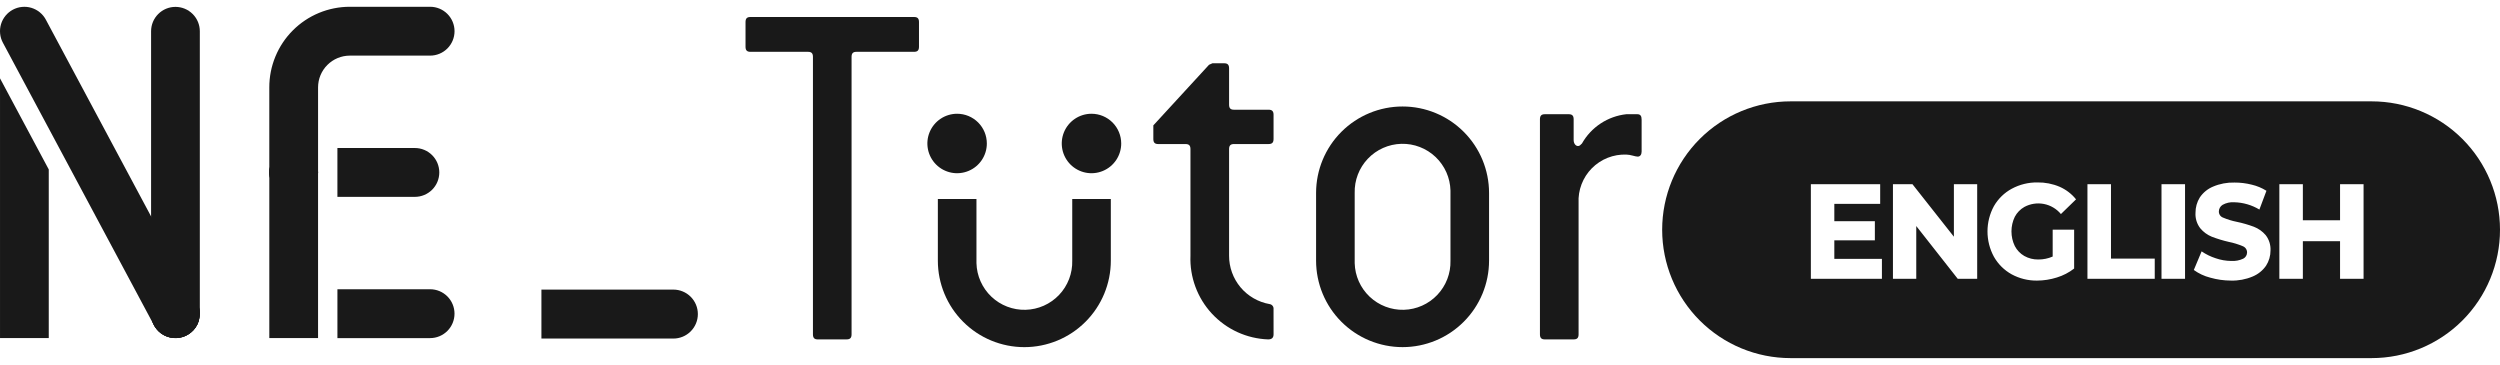 <svg width="185" height="27" viewBox="0 0 185 27" fill="none" xmlns="http://www.w3.org/2000/svg">
<path d="M40.065 25.053H49.83C50.31 25.053 50.771 24.862 51.111 24.522C51.451 24.183 51.642 23.722 51.642 23.241C51.642 22.761 51.451 22.3 51.111 21.96C50.771 21.621 50.31 21.43 49.83 21.43H40.065V25.053Z" fill="#191919"/>
<path d="M14.787 23.213V2.313C14.787 1.835 14.597 1.376 14.259 1.038C13.921 0.699 13.462 0.509 12.983 0.509C12.505 0.509 12.046 0.699 11.708 1.038C11.37 1.376 11.18 1.835 11.18 2.313V23.213C11.18 23.512 11.254 23.807 11.396 24.071L11.422 24.116C11.425 24.124 11.43 24.132 11.435 24.139C11.438 24.146 11.442 24.153 11.447 24.159C11.614 24.432 11.85 24.656 12.133 24.808C12.415 24.959 12.732 25.032 13.052 25.02C13.372 25.008 13.683 24.911 13.953 24.739C14.223 24.566 14.441 24.325 14.587 24.04L14.592 24.03L14.604 24.006L14.613 23.987L14.621 23.97L14.634 23.943V23.934L14.648 23.901C14.669 23.848 14.688 23.794 14.704 23.739C14.704 23.726 14.712 23.713 14.716 23.699L14.725 23.664V23.65L14.731 23.623L14.736 23.597V23.584C14.761 23.465 14.773 23.343 14.773 23.222" fill="#191919"/>
<path d="M23.536 12.76C23.536 12.282 23.346 11.823 23.008 11.485C22.669 11.146 22.211 10.956 21.733 10.956C21.254 10.956 20.796 11.146 20.457 11.485C20.119 11.823 19.929 12.282 19.929 12.76V25.018H23.536V12.76Z" fill="#191919"/>
<path d="M14.787 23.213V23.167C14.78 22.884 14.706 22.607 14.573 22.357L11.18 16.014L3.392 1.454C3.28 1.245 3.128 1.061 2.945 0.911C2.761 0.761 2.55 0.649 2.323 0.58C2.097 0.512 1.859 0.489 1.623 0.513C1.387 0.536 1.159 0.606 0.95 0.718C0.741 0.83 0.557 0.982 0.407 1.165C0.257 1.349 0.145 1.56 0.076 1.787C0.008 2.013 -0.015 2.251 0.009 2.487C0.032 2.723 0.102 2.951 0.214 3.16L11.394 24.065L11.42 24.11C11.424 24.118 11.428 24.126 11.433 24.133C11.436 24.14 11.44 24.147 11.445 24.153C11.485 24.218 11.529 24.28 11.577 24.34C11.616 24.388 11.657 24.433 11.701 24.476C11.712 24.487 11.72 24.498 11.731 24.507C11.778 24.553 11.831 24.594 11.88 24.635L11.903 24.654C11.956 24.694 12.011 24.73 12.069 24.763L12.094 24.778C12.155 24.813 12.218 24.844 12.283 24.87L12.297 24.877C12.515 24.967 12.748 25.013 12.983 25.014C13.149 25.013 13.313 24.989 13.472 24.943L13.513 24.93C13.572 24.912 13.632 24.89 13.692 24.865L13.751 24.837C13.779 24.824 13.806 24.814 13.832 24.799C13.858 24.784 13.869 24.775 13.888 24.764C13.926 24.742 13.962 24.717 13.998 24.694C14.034 24.671 14.071 24.644 14.105 24.616C14.139 24.588 14.169 24.56 14.2 24.532C14.231 24.504 14.265 24.475 14.294 24.443C14.323 24.411 14.354 24.373 14.382 24.338C14.41 24.303 14.433 24.279 14.455 24.247C14.504 24.178 14.547 24.107 14.586 24.032L14.591 24.022L14.603 23.998L14.612 23.979L14.62 23.962L14.633 23.935V23.926L14.647 23.893C14.668 23.84 14.687 23.786 14.703 23.731C14.703 23.718 14.711 23.705 14.715 23.691L14.724 23.656V23.642L14.73 23.615L14.735 23.589V23.576C14.76 23.457 14.772 23.336 14.772 23.214" fill="#191919"/>
<path d="M3.608 12.54L0.001 5.797V25.018H3.608V12.54Z" fill="#191919"/>
<path d="M30.7 10.953H24.968V14.568H30.7C31.179 14.568 31.639 14.377 31.978 14.039C32.317 13.7 32.508 13.24 32.508 12.76C32.508 12.281 32.317 11.821 31.978 11.482C31.639 11.143 31.179 10.953 30.7 10.953Z" fill="#191919"/>
<path d="M31.826 21.404H24.969V25.02H31.826C32.306 25.02 32.765 24.829 33.105 24.49C33.444 24.151 33.634 23.691 33.634 23.212C33.634 22.732 33.444 22.273 33.105 21.933C32.765 21.594 32.306 21.404 31.826 21.404Z" fill="#191919"/>
<path d="M11.182 16.015V23.215C11.181 23.514 11.255 23.809 11.398 24.072C11.407 24.088 11.415 24.103 11.424 24.118C11.428 24.126 11.432 24.134 11.437 24.141L11.449 24.162C11.489 24.226 11.534 24.288 11.581 24.348C11.597 24.368 11.616 24.386 11.632 24.404C11.648 24.422 11.681 24.461 11.708 24.487L11.734 24.516C11.749 24.531 11.768 24.545 11.784 24.559C11.82 24.591 11.855 24.623 11.892 24.652L11.905 24.662C11.959 24.701 12.014 24.738 12.072 24.771C12.079 24.776 12.088 24.781 12.096 24.785C12.134 24.806 12.172 24.825 12.212 24.842C12.236 24.855 12.26 24.867 12.285 24.878H12.295C12.364 24.906 12.434 24.93 12.505 24.95L12.535 24.959C12.682 24.997 12.834 25.016 12.986 25.016C13.152 25.016 13.317 24.992 13.477 24.947L13.512 24.936C13.575 24.916 13.637 24.894 13.697 24.869L13.753 24.843C13.802 24.821 13.853 24.795 13.895 24.768C13.937 24.741 13.967 24.723 14.002 24.7C14.037 24.677 14.075 24.649 14.109 24.622C14.143 24.595 14.173 24.566 14.204 24.537C14.212 24.531 14.219 24.525 14.225 24.518C14.25 24.496 14.275 24.473 14.299 24.448C14.323 24.423 14.358 24.38 14.386 24.348C14.414 24.316 14.437 24.288 14.459 24.256C14.508 24.188 14.552 24.116 14.59 24.041L14.595 24.032L14.607 24.007L14.616 23.988L14.624 23.972L14.637 23.945V23.935L14.651 23.902C14.673 23.85 14.691 23.795 14.707 23.741C14.707 23.727 14.715 23.714 14.719 23.701V23.696L14.728 23.661V23.648L14.734 23.622L14.739 23.595V23.582C14.764 23.463 14.776 23.342 14.776 23.22V23.174C14.769 22.891 14.695 22.614 14.562 22.364L11.182 16.015Z" fill="#191919"/>
<g style="mix-blend-mode:color">
<path d="M14.787 23.213C14.786 23.569 14.679 23.916 14.48 24.211C14.282 24.506 14 24.736 13.671 24.871C13.342 25.006 12.98 25.041 12.632 24.971C12.283 24.9 11.963 24.728 11.712 24.476C11.461 24.224 11.29 23.904 11.221 23.555C11.152 23.206 11.188 22.844 11.325 22.516C11.461 22.187 11.692 21.906 11.988 21.709C12.284 21.511 12.631 21.406 12.987 21.406C13.465 21.408 13.923 21.599 14.261 21.937C14.598 22.276 14.787 22.735 14.787 23.213Z" fill="#191919"/>
</g>
<path d="M19.928 12.76V6.467C19.927 5.684 20.08 4.909 20.379 4.186C20.677 3.462 21.115 2.805 21.668 2.251C22.221 1.697 22.877 1.257 23.6 0.957C24.323 0.657 25.097 0.502 25.88 0.501H31.828C32.307 0.501 32.767 0.691 33.106 1.03C33.445 1.369 33.636 1.829 33.636 2.308C33.636 2.788 33.445 3.248 33.106 3.587C32.767 3.926 32.307 4.116 31.828 4.116H25.883C25.26 4.118 24.664 4.366 24.224 4.807C23.784 5.247 23.537 5.844 23.537 6.467V12.76C23.537 13.238 23.347 13.697 23.009 14.035C22.671 14.373 22.212 14.563 21.733 14.563C21.255 14.563 20.797 14.373 20.458 14.035C20.12 13.697 19.93 13.238 19.93 12.76" fill="#191919"/>
<path d="M23.536 12.76C23.535 13.116 23.428 13.463 23.229 13.758C23.031 14.053 22.749 14.283 22.42 14.418C22.091 14.553 21.729 14.588 21.381 14.518C21.032 14.447 20.712 14.275 20.461 14.023C20.21 13.771 20.039 13.45 19.97 13.101C19.901 12.752 19.937 12.391 20.074 12.062C20.21 11.734 20.441 11.453 20.737 11.256C21.033 11.058 21.38 10.953 21.736 10.953C22.214 10.954 22.672 11.146 23.009 11.484C23.347 11.823 23.536 12.282 23.536 12.76Z" fill="#191919"/>
<g style="mix-blend-mode:color">
<path d="M23.536 12.759C23.535 13.115 23.428 13.462 23.23 13.757C23.031 14.053 22.75 14.282 22.421 14.418C22.092 14.553 21.73 14.588 21.381 14.518C21.032 14.447 20.712 14.275 20.461 14.024C20.21 13.772 20.039 13.451 19.97 13.102C19.901 12.753 19.937 12.391 20.074 12.063C20.21 11.734 20.441 11.453 20.737 11.256C21.032 11.058 21.38 10.953 21.736 10.953C22.214 10.954 22.672 11.146 23.009 11.484C23.347 11.822 23.536 12.281 23.536 12.759Z" fill="#191919"/>
</g>
<path d="M94.244 24.743C94.244 25.004 94.099 25.116 93.844 25.116C93.059 25.088 92.287 24.905 91.573 24.578C90.858 24.251 90.216 23.786 89.681 23.21C89.147 22.634 88.732 21.958 88.46 21.221C88.187 20.484 88.063 19.701 88.094 18.916V11.033C88.094 10.772 87.986 10.66 87.733 10.66H85.708C85.455 10.66 85.347 10.548 85.347 10.287V9.278L89.468 4.794L89.721 4.682H90.59C90.843 4.682 90.952 4.794 90.952 5.056V7.746C90.952 8.007 91.06 8.119 91.314 8.119H93.88C94.133 8.119 94.243 8.232 94.243 8.492V10.286C94.243 10.547 94.134 10.659 93.88 10.659H91.314C91.061 10.659 90.952 10.771 90.952 11.032V18.916C90.948 19.772 91.248 20.601 91.796 21.258C92.346 21.914 93.109 22.355 93.952 22.503C94.04 22.515 94.119 22.561 94.173 22.631C94.228 22.701 94.252 22.789 94.242 22.877L94.244 24.743Z" fill="#191919"/>
<path d="M82.97 10.618C82.97 11.053 82.841 11.478 82.599 11.84C82.358 12.202 82.014 12.484 81.612 12.65C81.21 12.817 80.768 12.861 80.341 12.776C79.914 12.691 79.522 12.481 79.214 12.174C78.907 11.866 78.697 11.474 78.612 11.047C78.527 10.62 78.571 10.178 78.737 9.776C78.904 9.374 79.186 9.03 79.548 8.789C79.909 8.547 80.335 8.418 80.77 8.418C81.059 8.418 81.345 8.475 81.612 8.585C81.879 8.696 82.121 8.858 82.326 9.062C82.53 9.267 82.692 9.509 82.802 9.776C82.913 10.043 82.97 10.329 82.97 10.618Z" fill="#191919"/>
<path d="M73.026 10.618C73.026 11.053 72.897 11.478 72.655 11.84C72.413 12.202 72.07 12.484 71.668 12.65C71.266 12.817 70.823 12.861 70.397 12.776C69.97 12.691 69.578 12.481 69.27 12.174C68.963 11.866 68.753 11.474 68.668 11.047C68.583 10.62 68.627 10.178 68.793 9.776C68.96 9.374 69.242 9.03 69.604 8.789C69.966 8.547 70.391 8.418 70.826 8.418C71.115 8.418 71.401 8.475 71.668 8.585C71.935 8.696 72.177 8.858 72.382 9.062C72.586 9.267 72.748 9.509 72.859 9.776C72.969 10.043 73.026 10.329 73.026 10.618Z" fill="#191919"/>
<path d="M79.346 14.726V19.288C79.358 19.753 79.279 20.216 79.112 20.651C78.945 21.086 78.695 21.483 78.374 21.821C78.054 22.159 77.67 22.43 77.245 22.62C76.819 22.809 76.361 22.913 75.895 22.925C75.43 22.938 74.967 22.858 74.532 22.691C74.097 22.525 73.7 22.274 73.362 21.953C73.024 21.633 72.753 21.249 72.564 20.824C72.374 20.399 72.27 19.94 72.258 19.475V14.726H69.401V19.288C69.401 20.985 70.075 22.613 71.275 23.813C72.476 25.014 74.104 25.688 75.801 25.688C77.498 25.688 79.126 25.014 80.326 23.813C81.527 22.613 82.201 20.985 82.201 19.288V14.726H79.346Z" fill="#191919"/>
<path d="M107.335 14.094C107.31 13.154 106.913 12.262 106.231 11.615C105.549 10.968 104.638 10.618 103.698 10.643C102.758 10.668 101.866 11.065 101.219 11.747C100.572 12.429 100.222 13.34 100.247 14.28V19.475C100.272 20.415 100.669 21.306 101.351 21.953C102.034 22.6 102.945 22.95 103.885 22.925C104.825 22.9 105.716 22.503 106.363 21.82C107.01 21.138 107.36 20.227 107.335 19.287V14.094ZM97.39 14.28C97.39 12.582 98.064 10.955 99.264 9.754C100.465 8.554 102.093 7.88 103.79 7.88C105.487 7.88 107.115 8.554 108.315 9.754C109.516 10.955 110.19 12.582 110.19 14.28V19.287C110.19 20.984 109.516 22.612 108.315 23.812C107.115 25.013 105.487 25.687 103.79 25.687C102.093 25.687 100.465 25.013 99.264 23.812C98.064 22.612 97.39 20.984 97.39 19.287V14.28Z" fill="#191919"/>
<path d="M114.317 25.116C114.065 25.116 113.956 25.004 113.956 24.743V8.825C113.956 8.565 114.065 8.452 114.317 8.452H116.089C116.342 8.452 116.45 8.565 116.45 8.825V10.357C116.45 10.618 116.595 10.806 116.776 10.806C116.884 10.806 116.957 10.732 117.065 10.618C117.402 10.021 117.876 9.514 118.448 9.137C119.02 8.76 119.673 8.525 120.354 8.451H121.154C121.407 8.451 121.48 8.6 121.48 8.862V11.216C121.48 11.44 121.372 11.59 121.19 11.59C121.008 11.59 120.647 11.44 120.358 11.44C119.884 11.421 119.411 11.502 118.97 11.676C118.529 11.851 118.129 12.115 117.795 12.453C117.462 12.79 117.202 13.194 117.034 13.637C116.865 14.08 116.79 14.554 116.815 15.028V24.742C116.815 25.003 116.707 25.115 116.453 25.115L114.317 25.116Z" fill="#191919"/>
<path d="M60.519 25.117C60.267 25.117 60.158 25.005 60.158 24.744V4.208C60.158 3.947 60.05 3.835 59.796 3.835H55.53C55.277 3.835 55.169 3.723 55.169 3.461V1.631C55.169 1.37 55.276 1.258 55.53 1.258H67.644C67.897 1.258 68.005 1.37 68.005 1.631V3.461C68.005 3.723 67.897 3.835 67.644 3.835H63.377C63.124 3.835 63.016 3.947 63.016 4.208V24.741C63.016 25.002 62.908 25.114 62.653 25.114L60.519 25.117Z" fill="#191919"/>
<path d="M175.5 26.5H132.5C129.98 26.5 127.565 25.499 125.783 23.718C124.002 21.936 123 19.52 123 17C123 14.48 124.002 12.064 125.783 10.282C127.565 8.501 129.98 7.5 132.5 7.5H175.5C178.02 7.5 180.435 8.501 182.217 10.282C183.998 12.064 185 14.48 185 17C185 19.52 183.998 21.936 182.217 23.718C180.435 25.499 178.02 26.5 175.5 26.5ZM162.92 18.6L162.342 19.979C162.706 20.241 163.117 20.434 163.553 20.545C164.054 20.689 164.572 20.762 165.094 20.763C165.642 20.778 166.187 20.676 166.693 20.463C167.095 20.298 167.441 20.02 167.688 19.663C167.904 19.327 168.019 18.935 168.018 18.535C168.038 18.124 167.91 17.718 167.656 17.394C167.422 17.121 167.124 16.911 166.789 16.781C166.377 16.628 165.954 16.505 165.523 16.415C165.177 16.347 164.839 16.244 164.514 16.106C164.421 16.074 164.34 16.013 164.283 15.933C164.226 15.852 164.196 15.757 164.195 15.658C164.194 15.558 164.219 15.46 164.268 15.372C164.316 15.284 164.385 15.211 164.471 15.158C164.734 15.012 165.035 14.945 165.336 14.967C165.992 14.983 166.633 15.169 167.195 15.507L167.717 14.118C167.382 13.908 167.014 13.755 166.629 13.665C166.212 13.56 165.783 13.507 165.354 13.509C164.809 13.494 164.267 13.596 163.766 13.809C163.369 13.974 163.028 14.253 162.787 14.609C162.574 14.951 162.464 15.347 162.467 15.75C162.443 16.162 162.569 16.569 162.822 16.895C163.05 17.169 163.344 17.383 163.674 17.518C164.085 17.675 164.506 17.804 164.936 17.901C165.288 17.972 165.632 18.078 165.963 18.218C166.057 18.253 166.138 18.316 166.195 18.398C166.253 18.481 166.283 18.579 166.283 18.68C166.283 18.775 166.257 18.869 166.207 18.95C166.157 19.032 166.087 19.097 166.002 19.141C165.725 19.271 165.417 19.33 165.111 19.311C164.719 19.306 164.332 19.24 163.961 19.111C163.591 18.992 163.239 18.819 162.918 18.6H162.92ZM150.771 13.5C150.109 13.491 149.454 13.651 148.871 13.966C148.319 14.264 147.862 14.71 147.549 15.254C147.237 15.829 147.074 16.472 147.074 17.126C147.074 17.78 147.237 18.423 147.549 18.998C147.858 19.544 148.311 19.993 148.859 20.298C149.435 20.611 150.081 20.771 150.736 20.764C151.236 20.762 151.731 20.685 152.207 20.534C152.67 20.393 153.104 20.169 153.486 19.872V16.995H151.898V18.984C151.564 19.131 151.201 19.205 150.836 19.202C150.472 19.209 150.112 19.119 149.795 18.94C149.497 18.768 149.255 18.514 149.096 18.209C148.932 17.871 148.848 17.5 148.848 17.125C148.848 16.75 148.932 16.379 149.096 16.041C149.257 15.737 149.501 15.485 149.801 15.315C150.243 15.076 150.754 14.997 151.248 15.093C151.742 15.189 152.187 15.453 152.508 15.84L153.627 14.752C153.304 14.347 152.885 14.028 152.41 13.82C151.892 13.6 151.333 13.491 150.77 13.5H150.771ZM141.805 16.729L144.871 20.629H146.312V13.629H144.588V17.517L141.52 13.629H140.078V20.629H141.803V16.729H141.805ZM170.412 17.848H173.164V20.629H174.904V13.629H173.164V16.298H170.412V13.629H168.672V20.629H170.412V17.848ZM159.951 13.629V20.629H161.693V13.629H159.951ZM154.471 13.629V20.629H159.451V19.136H156.213V13.629H154.471ZM134.004 13.629V20.629H139.262V19.157H135.74V17.786H138.74V16.367H135.74V15.088H139.133V13.629H134.004Z" fill="#191919"/>
</svg>
